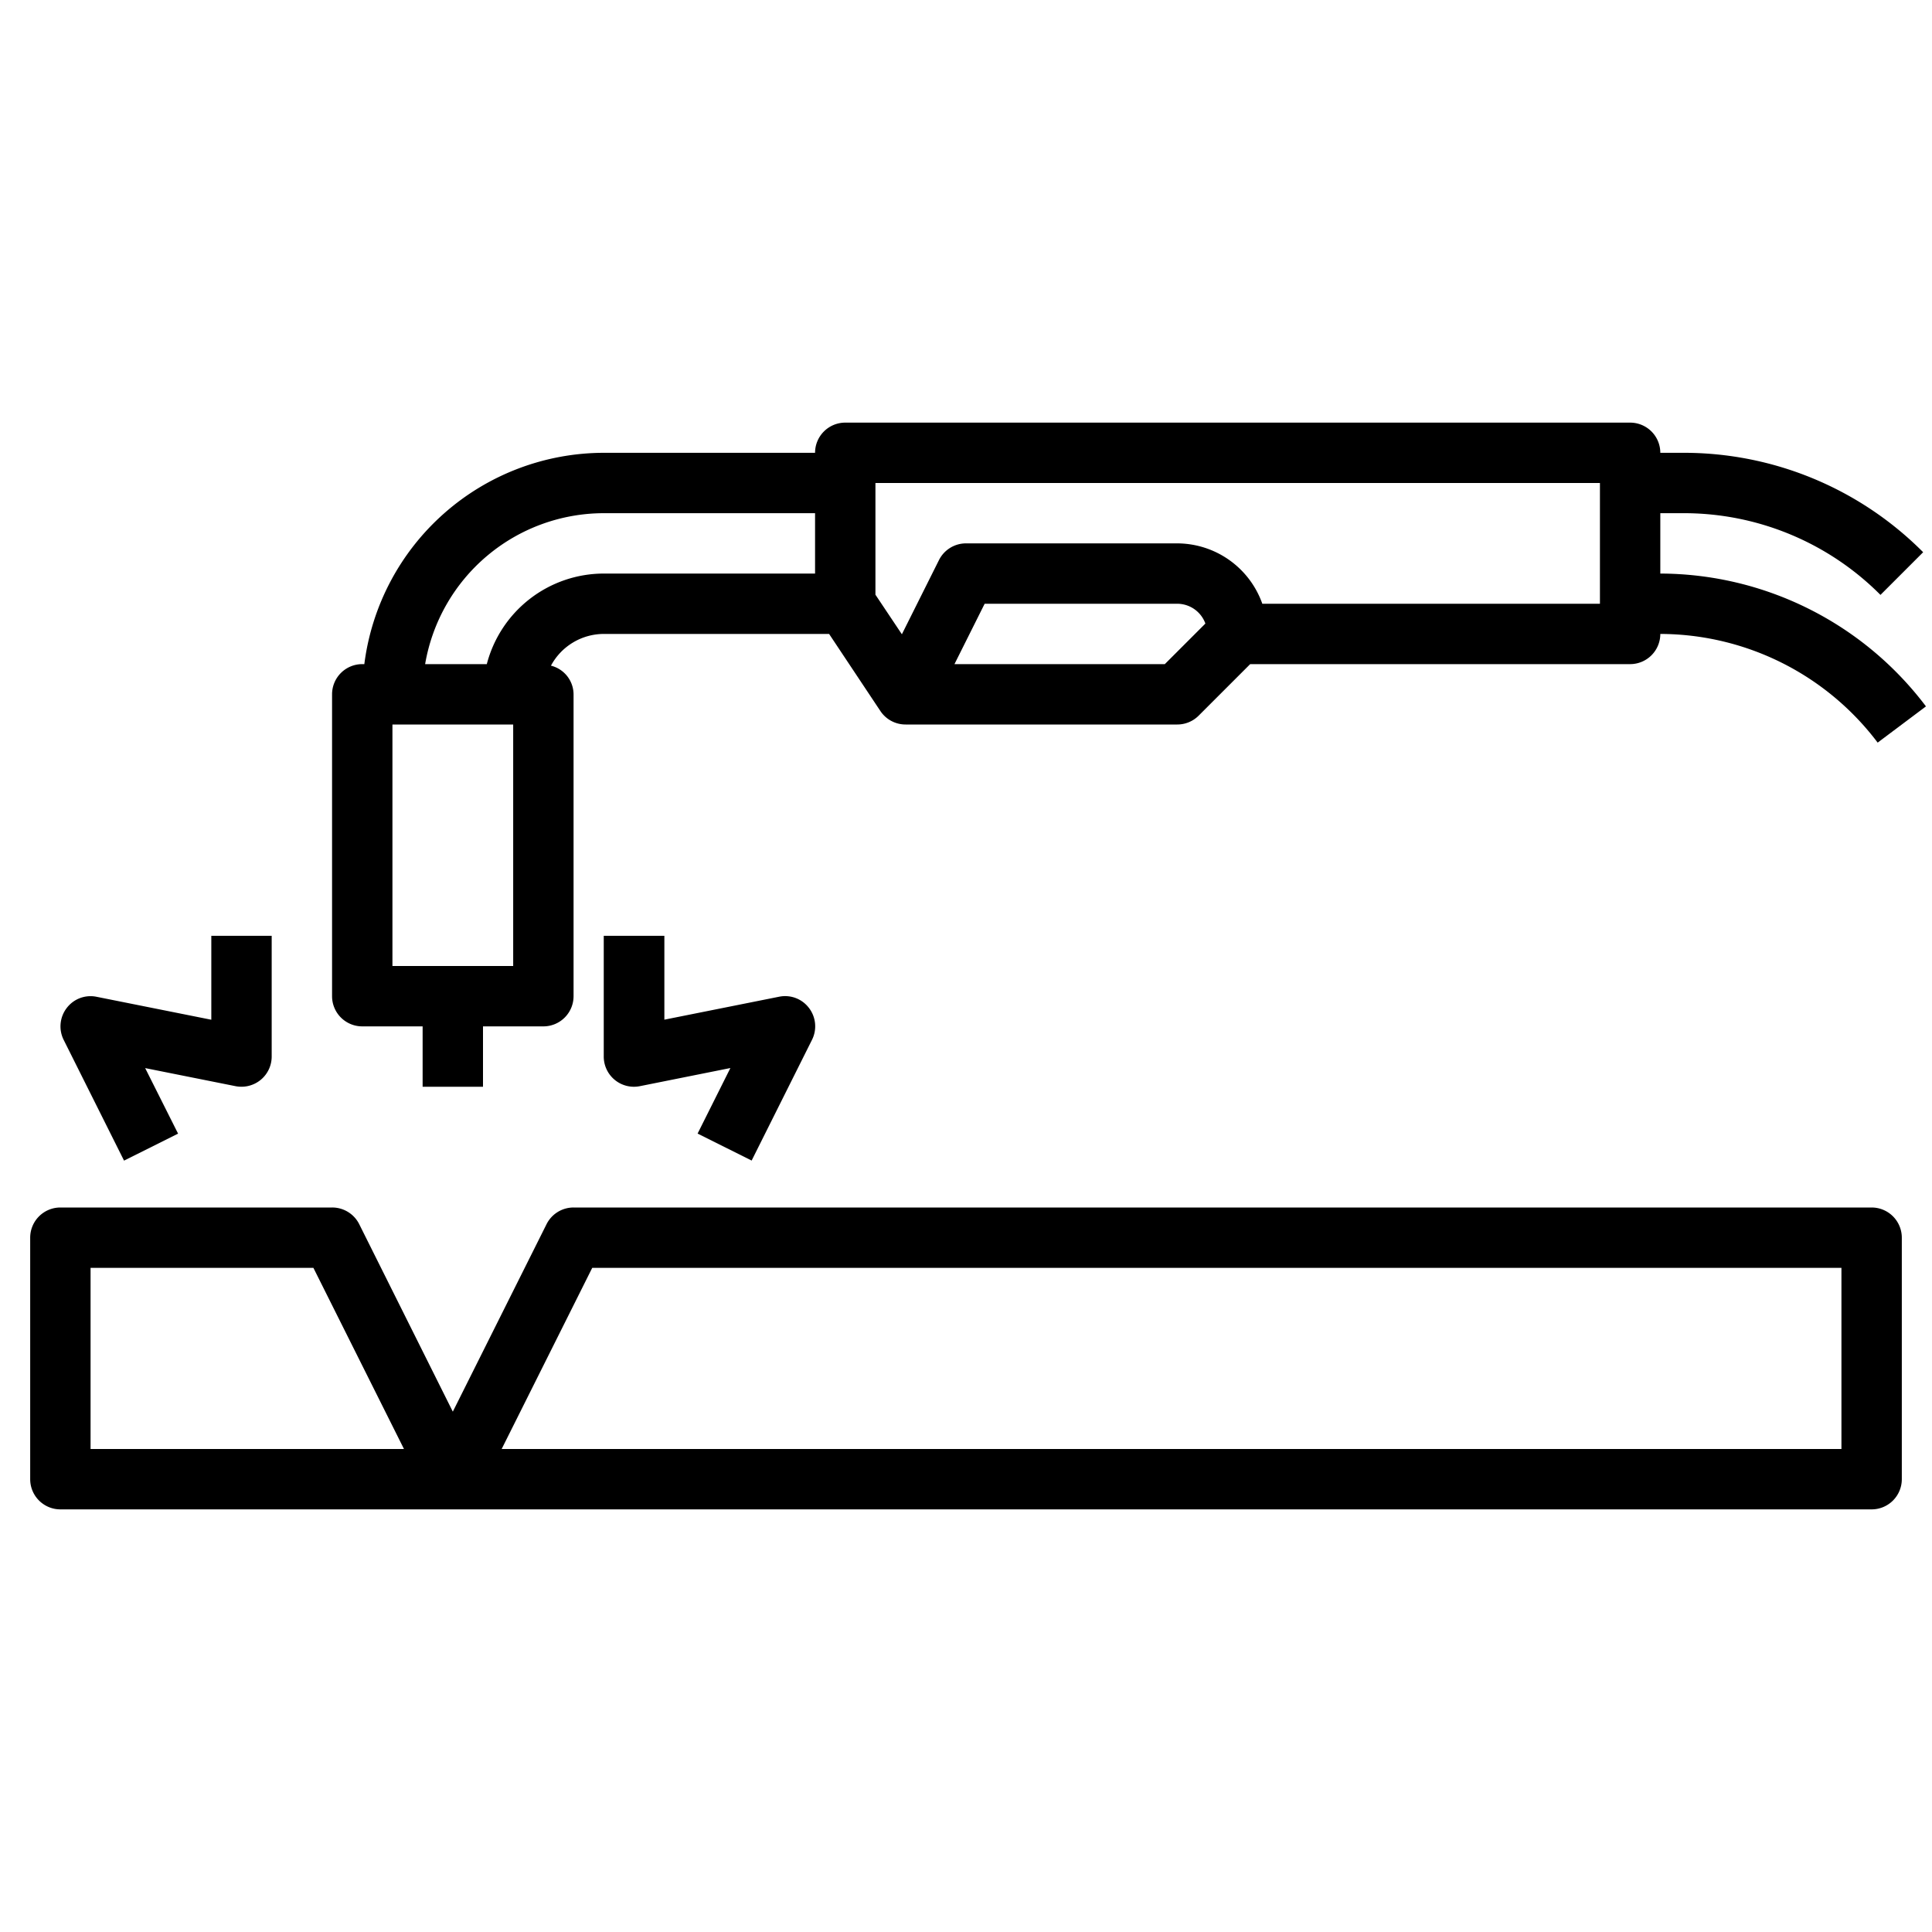 <?xml version="1.0" encoding="UTF-8"?>
<svg xmlns="http://www.w3.org/2000/svg" id="Layer_3" data-name="Layer 3" viewBox="0 0 64 64" width="512" height="512"><path d="M62,40H19a1,1,0,0,0-.895.553L15,46.763,11.9,40.553A1,1,0,0,0,11,40H2a1,1,0,0,0-1,1v8a1,1,0,0,0,1,1H62a1,1,0,0,0,1-1V41A1,1,0,0,0,62,40ZM3,48V42h7.382l3,6Zm58,0H16.618l3-6H61Z"/><path d="M20,31v4a1,1,0,0,0,1.2.98l2.995-.6-1.086,2.171,1.79.894,2-4a1,1,0,0,0-.1-1.054.99.99,0,0,0-.991-.373l-3.8.76V31Z"/><path d="M8.634,35.773A1,1,0,0,0,9,35V31H7v2.78l-3.8-.76a.991.991,0,0,0-.991.373,1,1,0,0,0-.1,1.054l2,4,1.79-.894L4.809,35.382l3,.6A1.006,1.006,0,0,0,8.634,35.773Z"/><path d="M55,19V17h.757a9.182,9.182,0,0,1,6.536,2.707l1.414-1.414A11.173,11.173,0,0,0,55.757,15H55a1,1,0,0,0-1-1H28a1,1,0,0,0-1,1H20a8.008,8.008,0,0,0-7.931,7H12a1,1,0,0,0-1,1V33a1,1,0,0,0,1,1h2v2h2V34h2a1,1,0,0,0,1-1V23a.985.985,0,0,0-.749-.949A1.991,1.991,0,0,1,20,21h7.465l1.7,2.555A1,1,0,0,0,30,24h9a1,1,0,0,0,.707-.293L41.414,22H54a1,1,0,0,0,1-1,9.043,9.043,0,0,1,7.2,3.6l1.6-1.2A11.057,11.057,0,0,0,55,19ZM17,32H13V24h4Zm-.874-10H14.083A6.01,6.01,0,0,1,20,17h7v2H20A4.008,4.008,0,0,0,16.126,22Zm22.46,0H31.618l1-2H39a.994.994,0,0,1,.93.656ZM53,20H41.816A3,3,0,0,0,39,18H32a1,1,0,0,0-.895.553l-1.229,2.458L29,19.7V16H53Z"/></svg>
